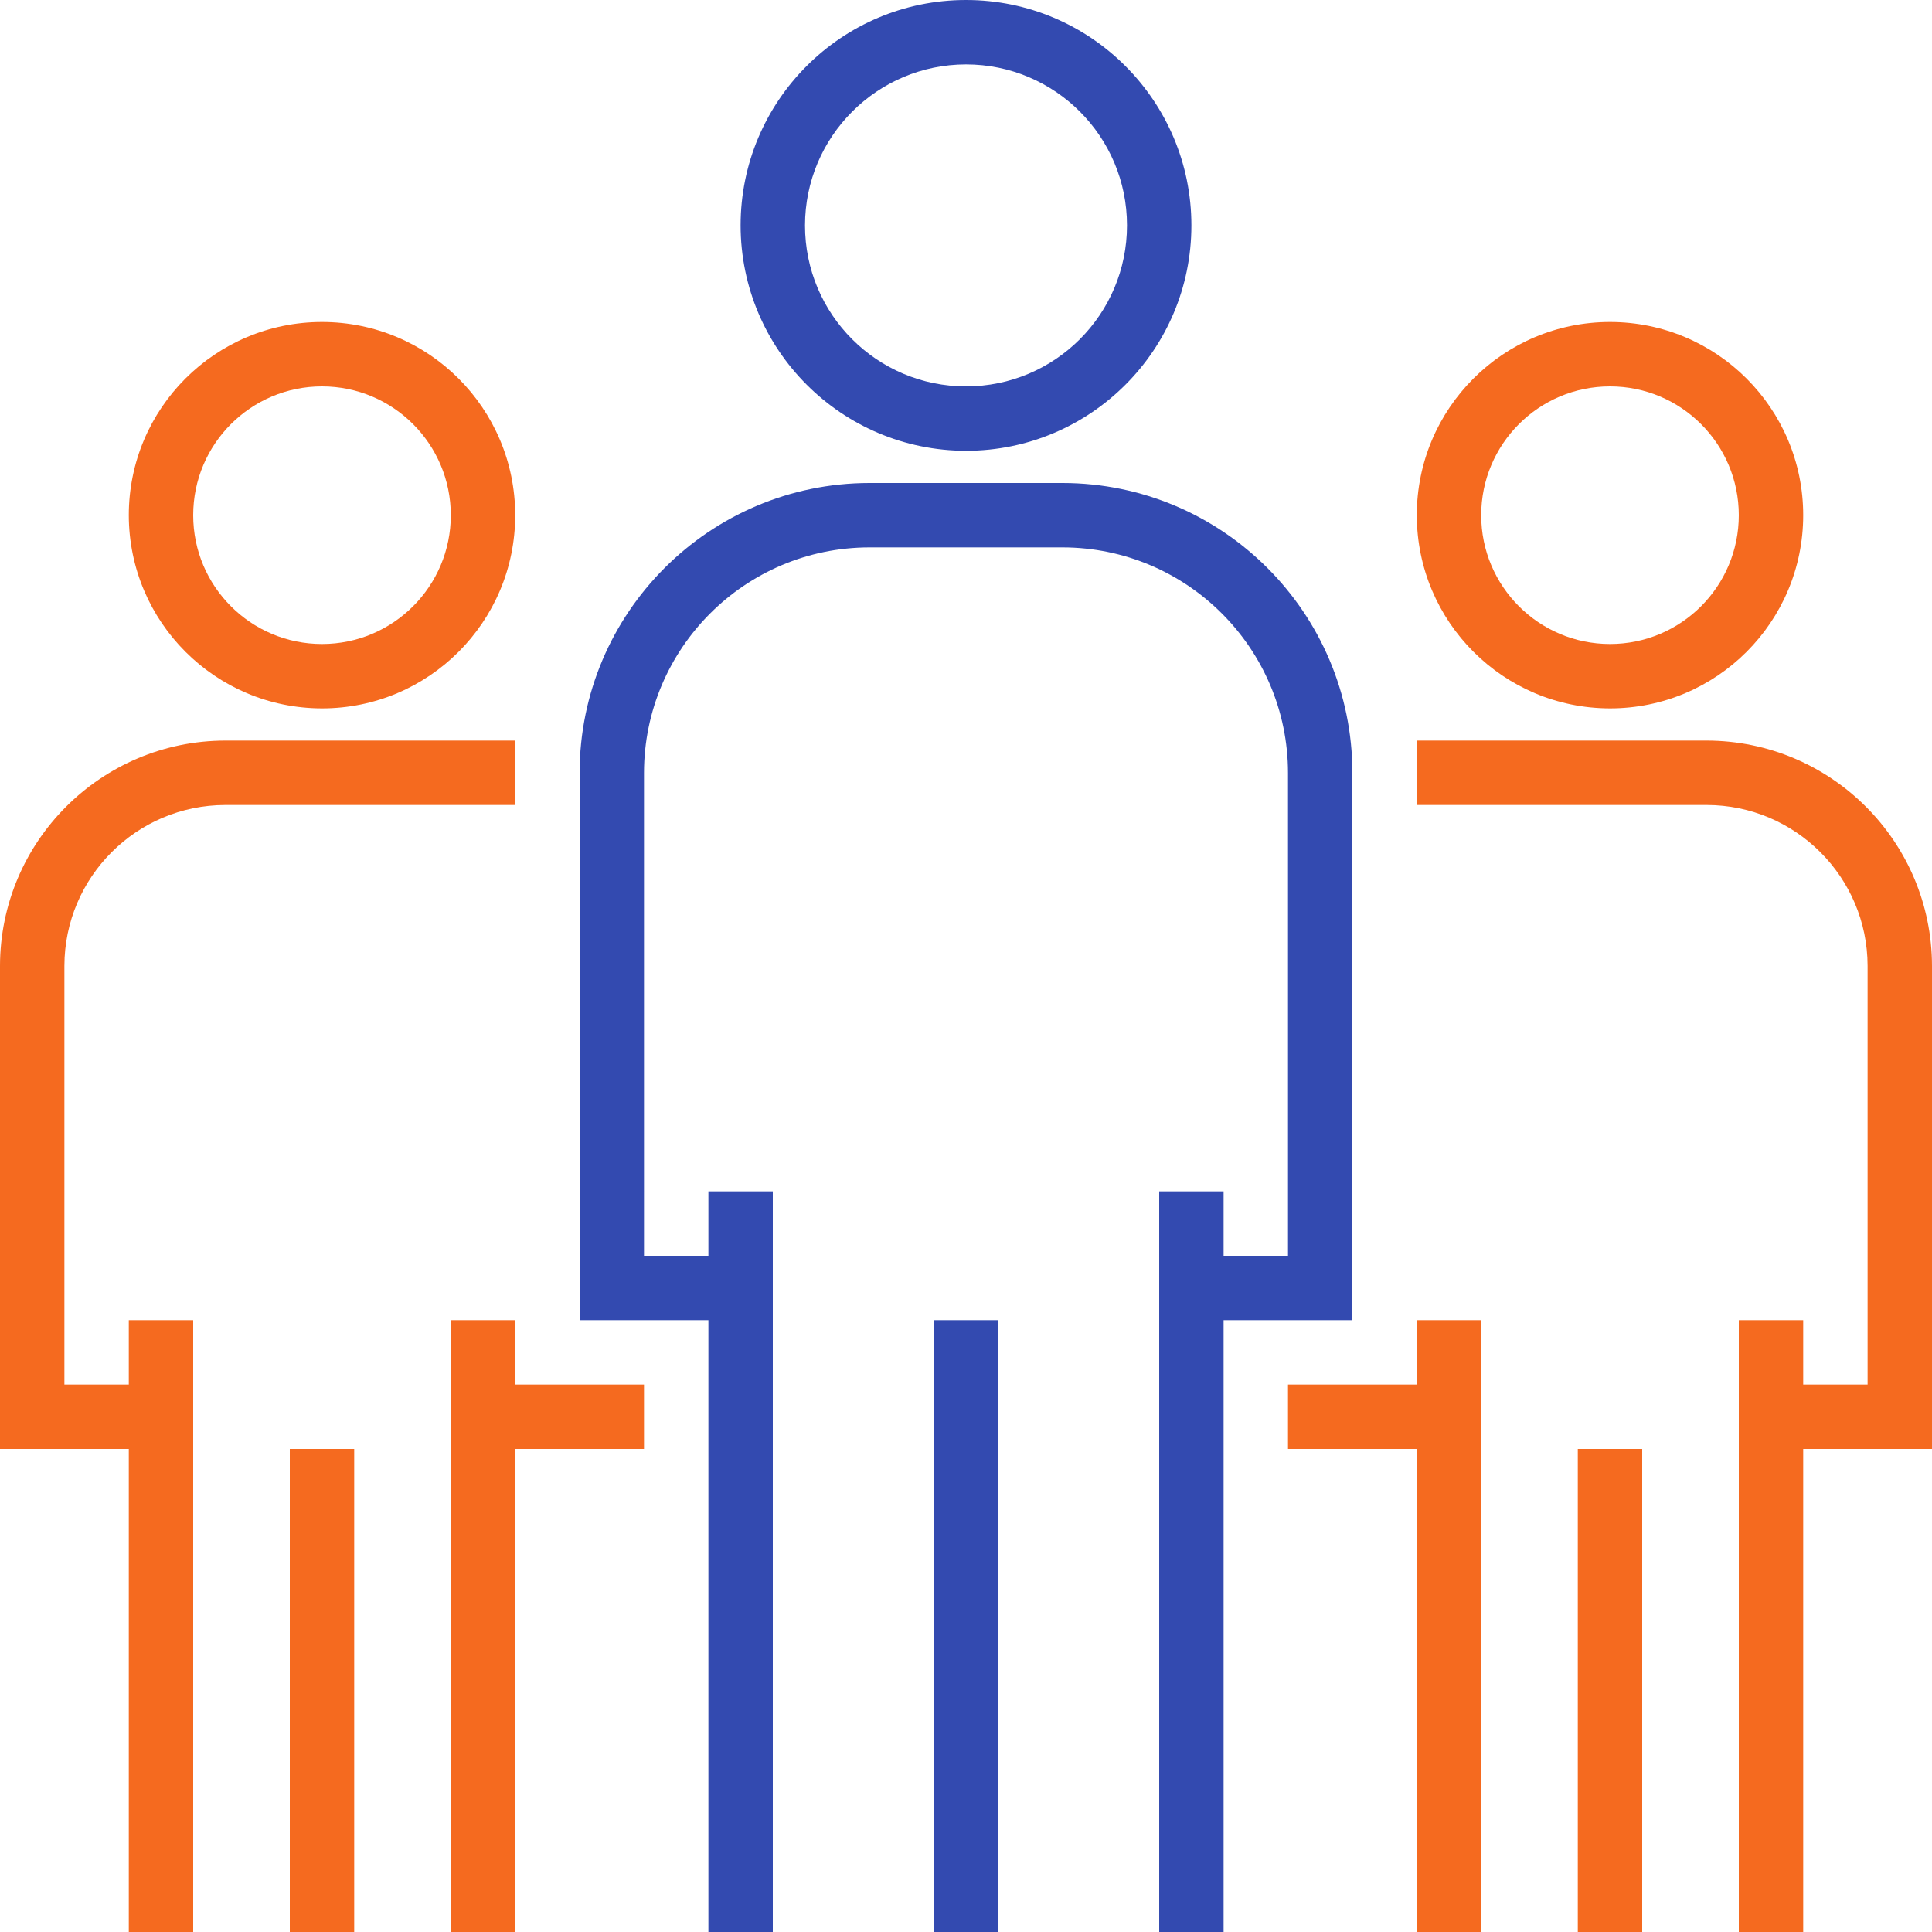 <?xml version="1.0" encoding="iso-8859-1"?><!-- Generator: Adobe Illustrator 19.0.0, SVG Export Plug-In . SVG Version: 6.00 Build 0)  -->
<svg version="1.1" width="28" height="28" id="Capa_1" xmlns="http://www.w3.org/2000/svg"
    xmlns:xlink="http://www.w3.org/1999/xlink" x="0px" y="0px" viewBox="0 0 480 480"
    style="enable-background:new 0 0 480 480;" xml:space="preserve">
<g>
	<g>
		<path d="M240,0c-30.928,0-56,25.072-56,56c0.035,30.913,25.087,55.965,56,56c30.928,0,56-25.072,56-56S270.928,0,240,0z M240,96
			c-22.091,0-40-17.909-40-40c0.026-22.08,17.92-39.974,40-40c22.091,0,40,17.909,40,40S262.091,96,240,96z" fill="#334AB0" />
	</g>
</g>
    <g>
	<g>
		<path d="M264,120h-48c-39.746,0.044-71.956,32.254-72,72v136h32v152h16V296h-16v16h-16V192c0.035-30.913,25.087-55.965,56-56h48
			c30.913,0.035,55.965,25.087,56,56v120h-16v-16h-16v184h16V328h32V192C335.956,152.254,303.746,120.044,264,120z" fill="#334AB0" />
	</g>
</g>
    <g>
	<g>
		<rect x="232" y="328" width="16" height="152" fill="#334AB0" />
	</g>
</g>
    <g>
	<g>
		<path d="M400,80c-26.51,0-48,21.49-48,48c0.026,26.499,21.501,47.974,48,48c26.51,0,48-21.49,48-48S426.51,80,400,80z M400,160
			c-17.673,0-32-14.327-32-32s14.327-32,32-32c17.673,0,32,14.327,32,32S417.673,160,400,160z" fill="#F56A1F"/>
	</g>
</g>
    <g>
	<g>
		<path d="M424,184h-72v16h72c22.08,0.026,39.974,17.92,40,40v104h-16v-16h-16v152h16V360h32V240
			C479.965,209.087,454.913,184.035,424,184z" fill="#F56A1F"/>
	</g>
</g>
    <g>
	<g>
		<polygon
            points="352,328 352,344 320,344 320,360 352,360 352,480 368,480 368,328 		" fill="#F56A1F"/>
	</g>
</g>
    <g>
	<g>
		<rect x="392" y="360" width="16" height="120" fill="#F56A1F" />
	</g>
</g>
    <g>
	<g>
		<path d="M80,80c-26.51,0-48,21.49-48,48c0.026,26.499,21.501,47.974,48,48c26.51,0,48-21.49,48-48S106.51,80,80,80z M80,160
			c-17.673,0-32-14.327-32-32s14.327-32,32-32s32,14.327,32,32S97.673,160,80,160z" fill="#F56A1F"/>
	</g>
</g>
    <g>
	<g>
		<path
            d="M56,184c-30.913,0.035-55.965,25.087-56,56v120h32v120h16V328H32v16H16V240c0.026-22.08,17.92-39.974,40-40h72v-16H56z" fill="#F56A1F" />
	</g>
</g>
    <g>
	<g>
		<polygon
            points="128,344 128,328 112,328 112,480 128,480 128,360 160,360 160,344 		" fill="#F56A1F"/>
	</g>
</g>
    <g>
	<g>
		<rect x="72" y="360" width="16" height="120" fill="#F56A1F"/>
	</g>
</g>
    <g>
</g>
    <g>
</g>
    <g>
</g>
    <g>
</g>
    <g>
</g>
    <g>
</g>
    <g>
</g>
    <g>
</g>
    <g>
</g>
    <g>
</g>
    <g>
</g>
    <g>
</g>
    <g>
</g>
    <g>
</g>
    <g>
</g>
</svg>
